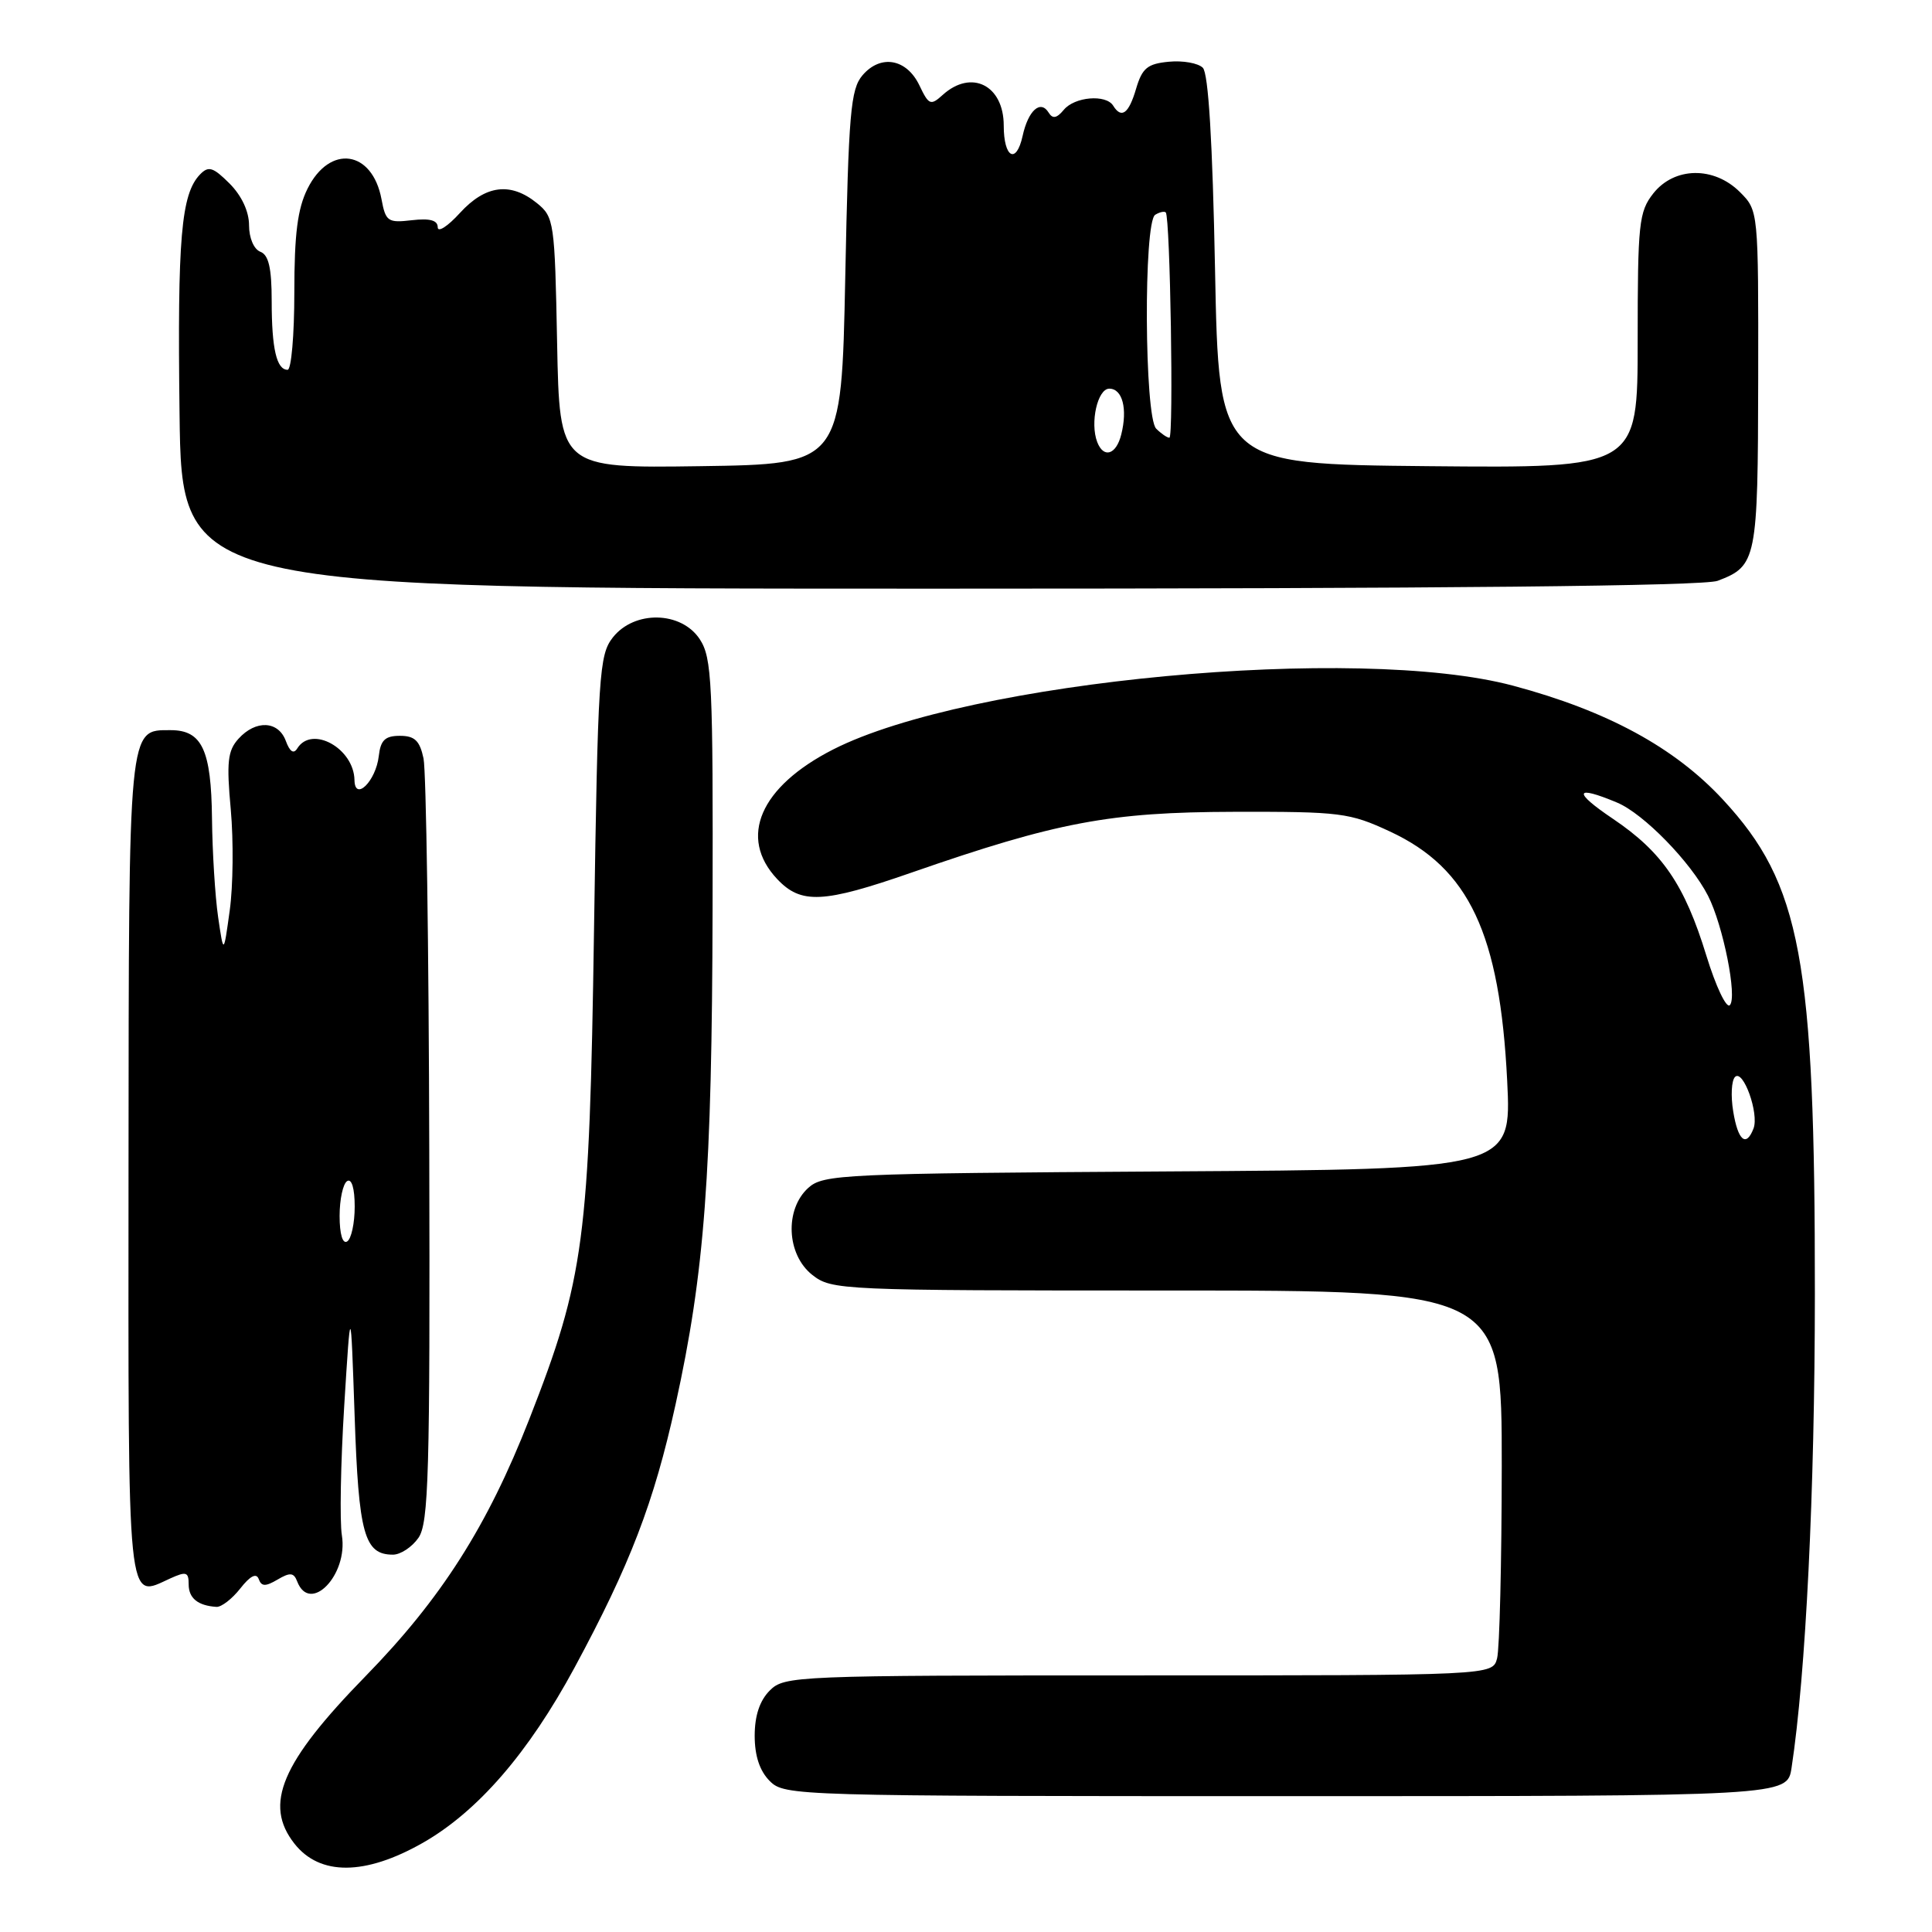 <?xml version="1.0" encoding="UTF-8" standalone="no"?>
<!DOCTYPE svg PUBLIC "-//W3C//DTD SVG 1.1//EN" "http://www.w3.org/Graphics/SVG/1.1/DTD/svg11.dtd" >
<svg xmlns="http://www.w3.org/2000/svg" xmlns:xlink="http://www.w3.org/1999/xlink" version="1.1" viewBox="0 0 256 256">
 <g >
 <path fill="currentColor"
d=" M 56.00 244.20 C 63.29 240.05 70.02 232.28 76.14 220.95 C 83.49 207.33 86.65 199.10 89.51 186.12 C 93.37 168.59 94.34 155.65 94.42 120.46 C 94.49 90.45 94.34 87.18 92.73 84.71 C 90.28 80.97 84.06 80.84 81.20 84.47 C 79.39 86.78 79.22 89.27 78.71 123.22 C 78.10 164.35 77.43 169.39 70.14 188.03 C 64.58 202.23 58.48 211.82 48.42 222.12 C 37.26 233.55 34.91 239.08 39.02 244.30 C 42.38 248.57 48.38 248.53 56.00 244.20 Z  M 237.39 234.25 C 239.28 221.85 240.47 197.66 240.48 171.50 C 240.50 127.09 238.65 117.13 228.31 105.97 C 221.91 99.05 212.96 94.19 200.50 90.86 C 179.89 85.35 128.33 90.19 110.41 99.30 C 100.71 104.24 97.80 110.96 102.97 116.47 C 106.14 119.84 109.06 119.70 120.79 115.62 C 140.06 108.92 147.05 107.61 163.50 107.57 C 177.65 107.54 178.82 107.69 184.18 110.18 C 194.67 115.06 198.74 123.73 199.71 143.22 C 200.29 154.94 200.29 154.94 154.75 155.22 C 111.59 155.49 109.10 155.60 107.10 157.40 C 103.95 160.26 104.22 166.24 107.63 168.93 C 110.21 170.95 111.27 171.00 154.63 171.00 C 199.00 171.00 199.00 171.00 198.99 194.25 C 198.98 207.04 198.70 218.51 198.37 219.75 C 197.77 222.00 197.77 222.00 150.88 222.00 C 105.33 222.00 103.94 222.06 102.00 224.00 C 100.67 225.33 100.00 227.33 100.00 230.00 C 100.00 232.67 100.67 234.67 102.00 236.00 C 103.96 237.96 105.33 238.00 170.41 238.00 C 236.82 238.00 236.82 238.00 237.39 234.25 Z  M 31.84 210.48 C 33.15 208.81 33.97 208.39 34.28 209.23 C 34.64 210.23 35.17 210.25 36.78 209.30 C 38.44 208.32 38.93 208.37 39.38 209.55 C 41.07 213.94 46.15 208.69 45.30 203.44 C 45.00 201.60 45.14 193.89 45.61 186.30 C 46.47 172.50 46.47 172.50 46.99 187.60 C 47.52 203.29 48.27 206.00 52.07 206.00 C 53.07 206.00 54.59 205.00 55.44 203.78 C 56.80 201.83 56.99 195.41 56.88 152.53 C 56.82 125.56 56.47 102.15 56.12 100.50 C 55.62 98.14 54.95 97.50 52.99 97.50 C 51.03 97.50 50.43 98.07 50.19 100.18 C 49.81 103.50 47.02 106.26 46.97 103.37 C 46.90 99.16 41.32 96.06 39.39 99.17 C 38.91 99.95 38.40 99.61 37.87 98.17 C 36.88 95.50 33.89 95.36 31.60 97.89 C 30.17 99.47 30.00 100.97 30.58 107.28 C 30.95 111.41 30.89 117.42 30.44 120.64 C 29.63 126.50 29.63 126.50 28.90 121.50 C 28.50 118.75 28.14 112.87 28.09 108.44 C 27.99 99.37 26.77 96.75 22.62 96.75 C 16.97 96.75 17.07 95.71 17.03 154.78 C 17.00 214.04 16.77 211.79 22.56 209.15 C 24.68 208.19 25.00 208.29 25.00 209.94 C 25.00 211.77 26.22 212.76 28.68 212.92 C 29.33 212.96 30.75 211.87 31.84 210.48 Z  M 227.60 76.96 C 232.78 74.99 232.93 74.21 232.97 50.20 C 233.00 27.91 233.00 27.91 230.55 25.45 C 227.10 22.01 221.86 22.10 219.07 25.63 C 217.16 28.06 217.00 29.59 217.00 45.15 C 217.00 62.03 217.00 62.03 189.25 61.77 C 161.50 61.50 161.50 61.50 161.00 35.80 C 160.67 18.75 160.12 9.72 159.38 8.98 C 158.76 8.36 156.73 8.00 154.88 8.18 C 152.04 8.45 151.35 9.02 150.54 11.75 C 149.57 15.07 148.60 15.78 147.50 14.00 C 146.55 12.47 142.40 12.81 140.96 14.55 C 140.02 15.68 139.48 15.78 138.95 14.92 C 137.87 13.17 136.24 14.63 135.50 18.02 C 134.66 21.83 133.00 20.91 133.00 16.64 C 133.00 11.29 128.72 9.14 124.92 12.57 C 123.32 14.02 123.07 13.93 121.83 11.32 C 120.14 7.78 116.70 7.16 114.29 9.97 C 112.71 11.82 112.44 14.89 112.00 36.78 C 111.50 61.50 111.50 61.50 92.82 61.77 C 74.14 62.04 74.14 62.04 73.82 45.43 C 73.51 29.36 73.42 28.76 71.14 26.91 C 67.65 24.09 64.33 24.51 60.94 28.22 C 59.32 30.00 58.00 30.85 58.00 30.11 C 58.00 29.19 56.96 28.90 54.57 29.18 C 51.40 29.55 51.10 29.35 50.55 26.39 C 49.33 19.89 43.70 19.09 40.75 25.00 C 39.43 27.65 39.00 31.00 39.00 38.75 C 39.00 44.39 38.60 49.00 38.11 49.00 C 36.65 49.00 36.00 46.20 36.00 39.89 C 36.00 35.52 35.60 33.78 34.50 33.36 C 33.64 33.03 33.00 31.54 33.00 29.85 C 33.00 28.02 32.02 25.93 30.42 24.32 C 28.23 22.14 27.63 21.95 26.50 23.12 C 24.00 25.72 23.50 31.54 23.79 54.75 C 24.07 78.00 24.07 78.00 124.47 78.00 C 191.52 78.00 225.78 77.65 227.60 76.96 Z  M 229.66 147.27 C 229.32 145.22 229.43 143.17 229.90 142.70 C 230.98 141.62 233.11 147.56 232.35 149.53 C 231.38 152.06 230.29 151.15 229.66 147.27 Z  M 226.10 126.62 C 223.22 117.23 220.27 112.91 213.73 108.50 C 208.38 104.90 208.61 103.97 214.28 106.35 C 217.79 107.82 224.04 114.23 226.32 118.69 C 228.32 122.60 230.23 132.17 229.21 133.19 C 228.75 133.65 227.35 130.69 226.10 126.62 Z  M 45.00 161.12 C 45.00 158.92 45.45 156.84 46.00 156.50 C 46.60 156.13 47.00 157.47 47.00 159.88 C 47.00 162.08 46.55 164.16 46.00 164.50 C 45.40 164.87 45.00 163.53 45.00 161.12 Z  M 145.39 58.58 C 144.41 56.03 145.43 51.50 146.99 51.50 C 148.73 51.50 149.43 54.17 148.57 57.58 C 147.90 60.26 146.24 60.78 145.39 58.58 Z  M 153.20 56.80 C 151.64 55.24 151.51 29.42 153.07 28.46 C 153.65 28.10 154.29 27.96 154.47 28.15 C 155.06 28.76 155.53 58.00 154.95 58.00 C 154.65 58.00 153.86 57.46 153.20 56.80 Z "/>
</g>
</svg>